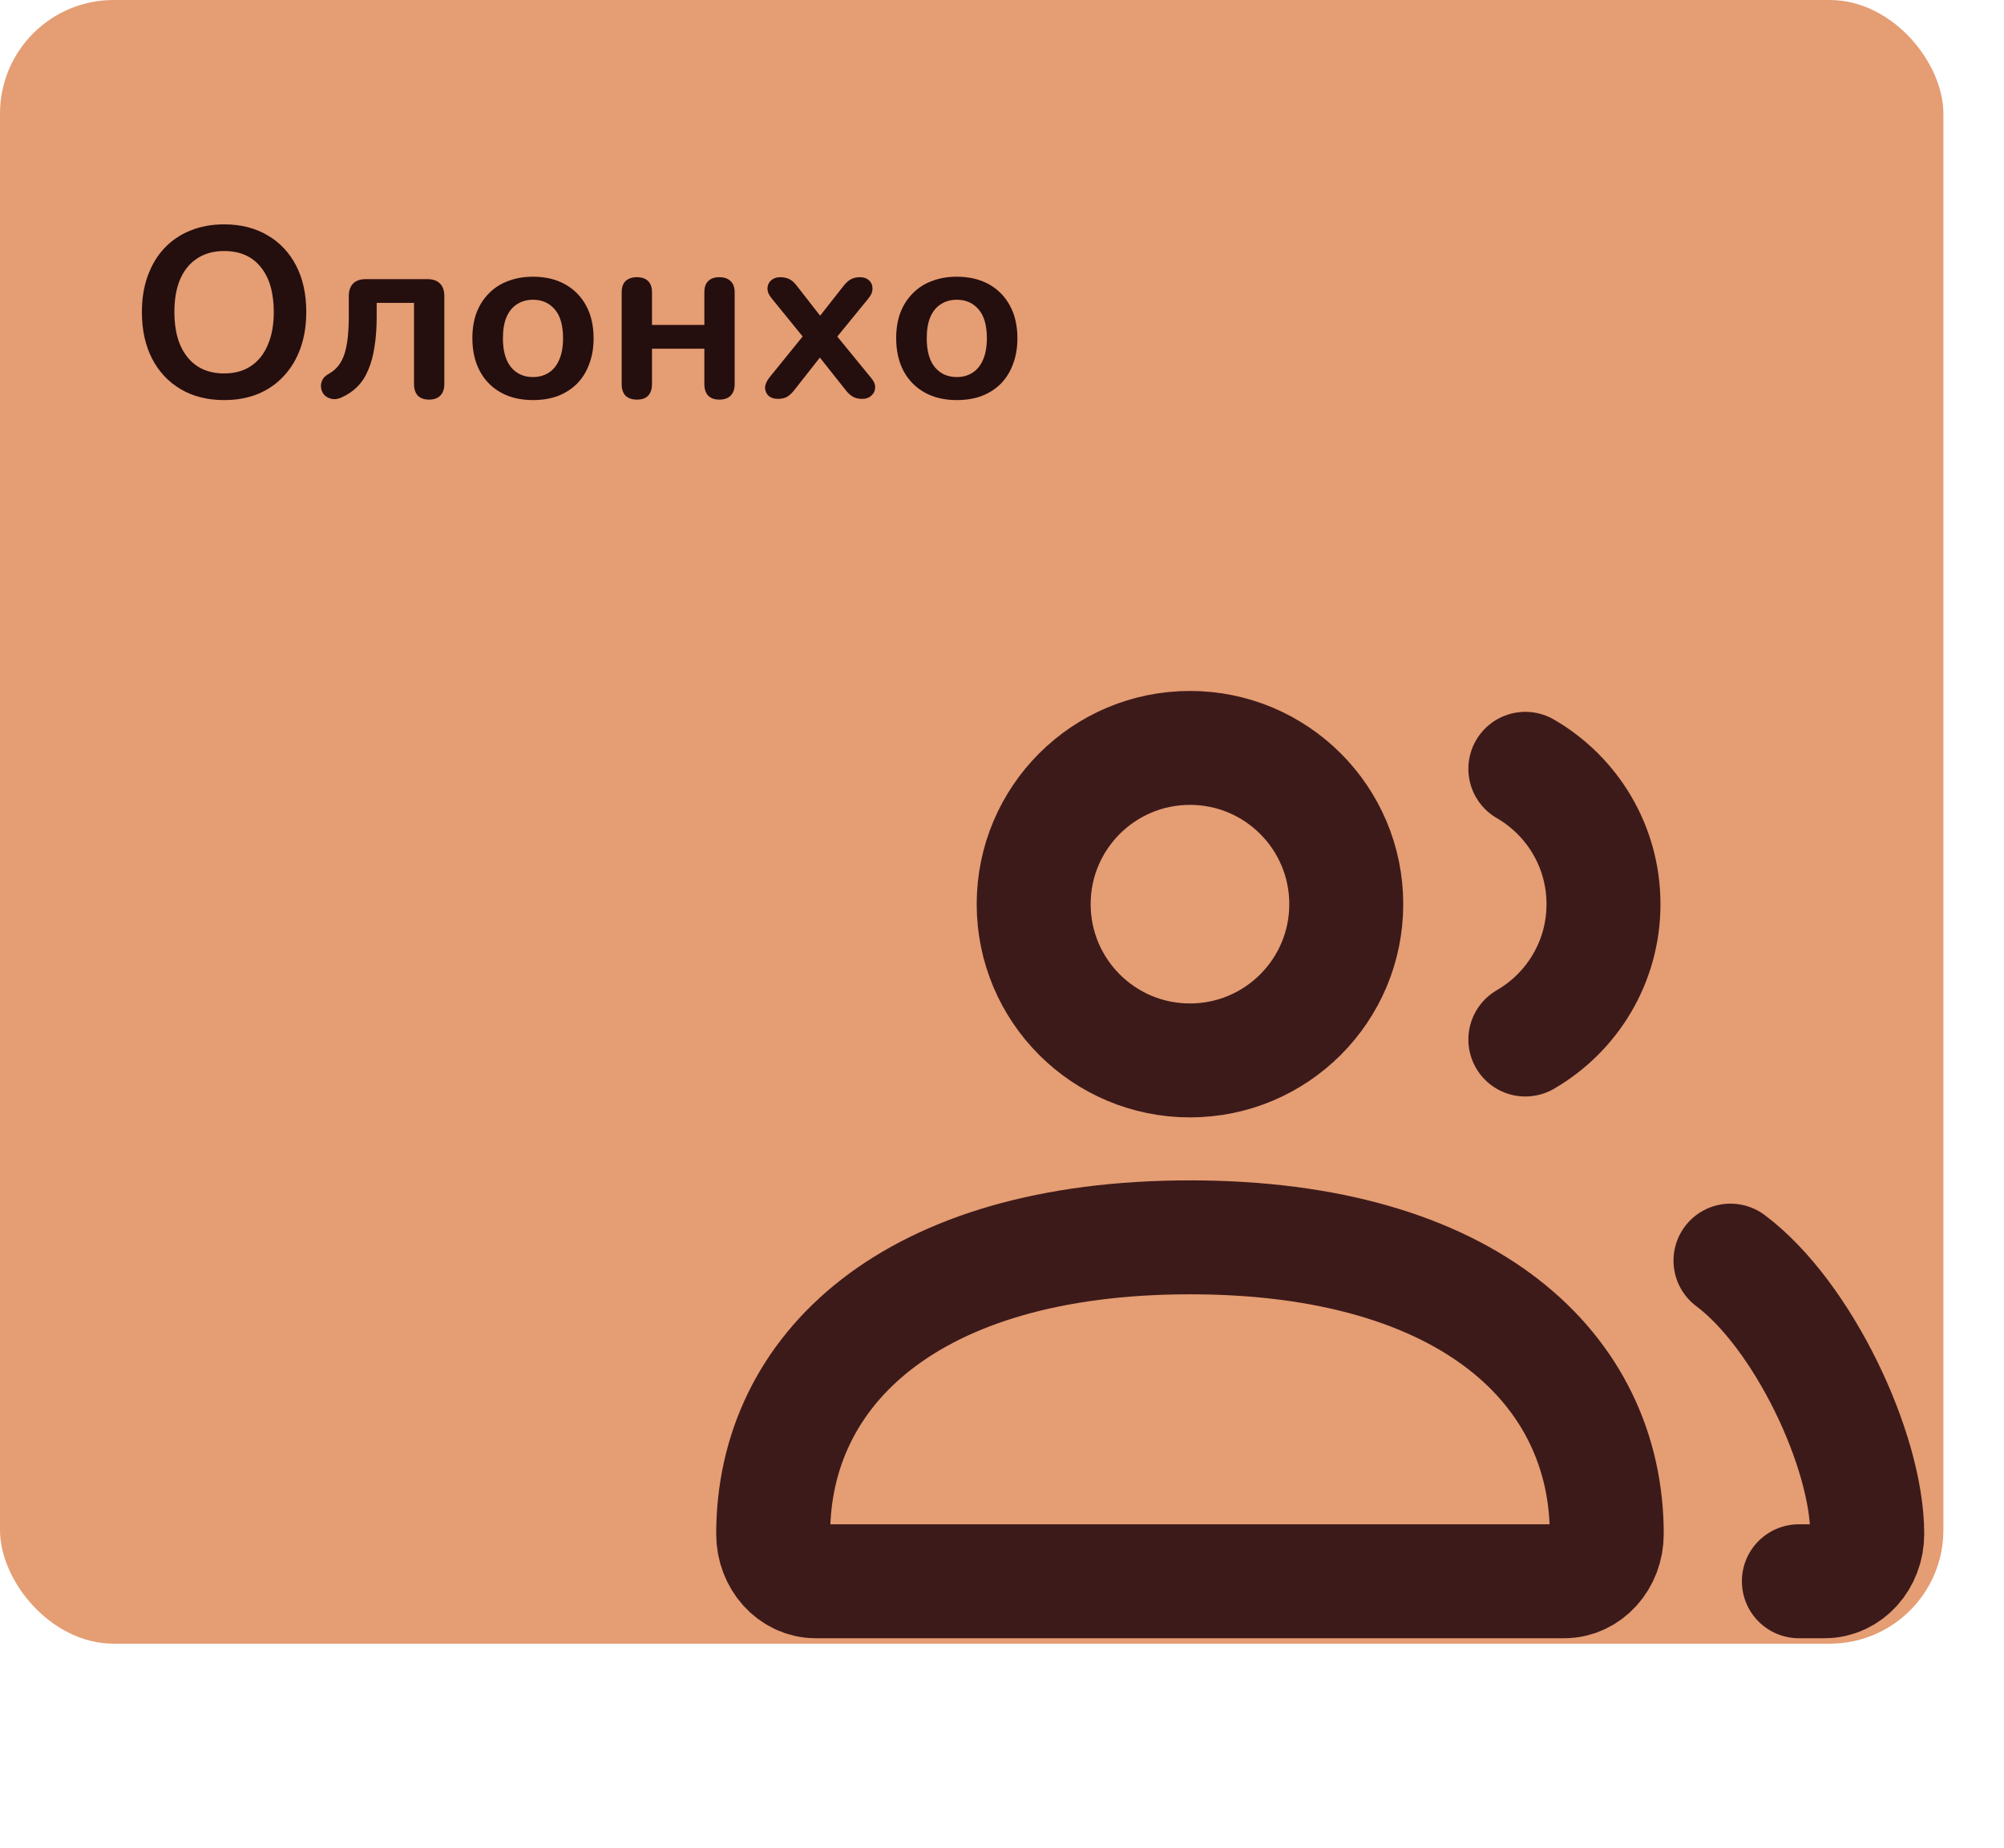 <svg width="529" height="488" viewBox="0 0 529 488" fill="none" xmlns="http://www.w3.org/2000/svg">
<rect width="513" height="434" rx="30" fill="#E59D73"/>
<path d="M59.152 105.64C54.8 105.64 50.981 104.68 47.696 102.76C44.453 100.84 41.936 98.152 40.144 94.696C38.352 91.197 37.456 87.101 37.456 82.408C37.456 78.867 37.968 75.688 38.992 72.872C40.016 70.013 41.467 67.581 43.344 65.576C45.264 63.528 47.547 61.971 50.192 60.904C52.88 59.795 55.867 59.24 59.152 59.24C63.547 59.24 67.365 60.2 70.608 62.12C73.851 63.997 76.368 66.664 78.16 70.12C79.952 73.576 80.848 77.651 80.848 82.344C80.848 85.885 80.336 89.085 79.312 91.944C78.288 94.803 76.816 97.256 74.896 99.304C73.019 101.352 70.736 102.931 68.048 104.04C65.403 105.107 62.437 105.64 59.152 105.64ZM59.152 98.6C61.925 98.6 64.272 97.96 66.192 96.68C68.155 95.4 69.648 93.544 70.672 91.112C71.739 88.68 72.272 85.779 72.272 82.408C72.272 77.288 71.12 73.32 68.816 70.504C66.555 67.688 63.333 66.28 59.152 66.28C56.421 66.28 54.075 66.92 52.112 68.2C50.149 69.437 48.635 71.272 47.568 73.704C46.544 76.093 46.032 78.995 46.032 82.408C46.032 87.485 47.184 91.453 49.488 94.312C51.792 97.171 55.013 98.6 59.152 98.6ZM113.257 105.512C111.977 105.512 110.996 105.171 110.313 104.488C109.63 103.763 109.289 102.739 109.289 101.416V79.976H99.433V83.624C99.433 86.568 99.241 89.213 98.857 91.56C98.516 93.907 97.961 95.955 97.193 97.704C96.468 99.453 95.508 100.925 94.313 102.12C93.118 103.315 91.689 104.275 90.025 105C89.129 105.384 88.297 105.491 87.529 105.32C86.804 105.149 86.185 104.829 85.673 104.36C85.204 103.848 84.905 103.251 84.777 102.568C84.649 101.843 84.734 101.139 85.033 100.456C85.332 99.773 85.908 99.197 86.761 98.728C87.828 98.131 88.702 97.384 89.385 96.488C90.068 95.592 90.601 94.525 90.985 93.288C91.369 92.008 91.646 90.557 91.817 88.936C91.988 87.315 92.073 85.459 92.073 83.368V78.184C92.073 76.733 92.457 75.624 93.225 74.856C93.993 74.088 95.102 73.704 96.553 73.704H112.809C114.26 73.704 115.369 74.088 116.137 74.856C116.905 75.624 117.289 76.733 117.289 78.184V101.416C117.289 102.739 116.926 103.763 116.201 104.488C115.518 105.171 114.537 105.512 113.257 105.512ZM140.693 105.64C137.45 105.64 134.634 104.979 132.245 103.656C129.855 102.333 127.999 100.456 126.677 98.024C125.354 95.549 124.693 92.648 124.693 89.32C124.693 86.803 125.055 84.563 125.781 82.6C126.549 80.595 127.637 78.888 129.045 77.48C130.453 76.029 132.138 74.941 134.101 74.216C136.063 73.448 138.261 73.064 140.693 73.064C143.935 73.064 146.751 73.725 149.141 75.048C151.53 76.371 153.386 78.248 154.708 80.68C156.031 83.112 156.693 85.992 156.693 89.32C156.693 91.837 156.309 94.099 155.541 96.104C154.815 98.109 153.749 99.837 152.341 101.288C150.933 102.696 149.247 103.784 147.285 104.552C145.322 105.277 143.125 105.64 140.693 105.64ZM140.693 99.56C142.271 99.56 143.658 99.176 144.853 98.408C146.047 97.64 146.965 96.509 147.605 95.016C148.287 93.48 148.629 91.581 148.629 89.32C148.629 85.907 147.903 83.368 146.453 81.704C145.002 79.997 143.082 79.144 140.693 79.144C139.114 79.144 137.727 79.528 136.533 80.296C135.338 81.021 134.399 82.152 133.717 83.688C133.077 85.181 132.757 87.059 132.757 89.32C132.757 92.691 133.482 95.251 134.933 97C136.383 98.707 138.303 99.56 140.693 99.56ZM168.139 105.512C166.859 105.512 165.856 105.171 165.131 104.488C164.448 103.763 164.107 102.739 164.107 101.416V77.224C164.107 75.859 164.448 74.856 165.131 74.216C165.856 73.533 166.859 73.192 168.139 73.192C169.419 73.192 170.4 73.533 171.083 74.216C171.765 74.856 172.107 75.859 172.107 77.224V85.8H185.931V77.224C185.931 75.859 186.272 74.856 186.955 74.216C187.637 73.533 188.619 73.192 189.899 73.192C191.179 73.192 192.16 73.533 192.843 74.216C193.568 74.856 193.931 75.859 193.931 77.224V101.416C193.931 102.739 193.568 103.763 192.843 104.488C192.16 105.171 191.179 105.512 189.899 105.512C188.619 105.512 187.637 105.171 186.955 104.488C186.272 103.763 185.931 102.739 185.931 101.416V92.072H172.107V101.416C172.107 102.739 171.765 103.763 171.083 104.488C170.443 105.171 169.461 105.512 168.139 105.512ZM205.284 105.32C204.345 105.32 203.556 105.064 202.916 104.552C202.319 103.997 201.999 103.293 201.956 102.44C201.956 101.587 202.319 100.691 203.044 99.752L213.412 86.952V90.728L203.684 78.76C202.916 77.821 202.553 76.925 202.596 76.072C202.639 75.219 202.959 74.536 203.556 74.024C204.196 73.469 204.985 73.192 205.924 73.192C206.905 73.192 207.716 73.363 208.356 73.704C209.039 74.045 209.657 74.579 210.212 75.304L217.892 85.16H215.076L222.82 75.304C223.417 74.579 224.036 74.045 224.676 73.704C225.316 73.363 226.105 73.192 227.044 73.192C228.025 73.192 228.815 73.469 229.412 74.024C230.009 74.579 230.308 75.283 230.308 76.136C230.351 76.989 229.988 77.885 229.22 78.824L219.556 90.664V87.08L229.924 99.752C230.692 100.648 231.055 101.523 231.012 102.376C230.969 103.229 230.628 103.933 229.988 104.488C229.391 105.043 228.601 105.32 227.62 105.32C226.681 105.32 225.892 105.149 225.252 104.808C224.612 104.467 223.993 103.933 223.396 103.208L215.076 92.712H217.764L209.508 103.208C208.953 103.891 208.356 104.424 207.716 104.808C207.076 105.149 206.265 105.32 205.284 105.32ZM252.568 105.64C249.325 105.64 246.509 104.979 244.12 103.656C241.73 102.333 239.874 100.456 238.552 98.024C237.229 95.549 236.568 92.648 236.568 89.32C236.568 86.803 236.93 84.563 237.656 82.6C238.424 80.595 239.512 78.888 240.92 77.48C242.328 76.029 244.013 74.941 245.976 74.216C247.938 73.448 250.136 73.064 252.568 73.064C255.81 73.064 258.626 73.725 261.016 75.048C263.405 76.371 265.261 78.248 266.583 80.68C267.906 83.112 268.568 85.992 268.568 89.32C268.568 91.837 268.184 94.099 267.416 96.104C266.69 98.109 265.624 99.837 264.216 101.288C262.808 102.696 261.122 103.784 259.16 104.552C257.197 105.277 255 105.64 252.568 105.64ZM252.568 99.56C254.146 99.56 255.533 99.176 256.728 98.408C257.922 97.64 258.84 96.509 259.48 95.016C260.162 93.48 260.504 91.581 260.504 89.32C260.504 85.907 259.778 83.368 258.328 81.704C256.877 79.997 254.957 79.144 252.568 79.144C250.989 79.144 249.602 79.528 248.408 80.296C247.213 81.021 246.274 82.152 245.592 83.688C244.952 85.181 244.632 87.059 244.632 89.32C244.632 92.691 245.357 95.251 246.808 97C248.258 98.707 250.178 99.56 252.568 99.56Z" fill="#250E0E"/>
<path d="M456.799 332.855C475.861 347.098 492.899 382.959 492.899 405.054C492.899 411.938 487.876 417.518 481.681 417.518H474.849M402.649 274.475C414.98 267.341 423.277 254.008 423.277 238.737C423.277 223.466 414.98 210.133 402.649 203M215.316 417.518H412.919C419.114 417.518 424.137 411.938 424.137 405.054C424.137 361.785 387.988 326.709 314.118 326.709C240.248 326.709 204.099 361.785 204.099 405.054C204.099 411.938 209.121 417.518 215.316 417.518ZM355.375 238.737C355.375 261.523 336.903 279.995 314.118 279.995C291.332 279.995 272.861 261.523 272.861 238.737C272.861 215.952 291.332 197.48 314.118 197.48C336.903 197.48 355.375 215.952 355.375 238.737Z" stroke="#3D1A1A" stroke-width="30.083" stroke-linecap="round"/>
</svg>

